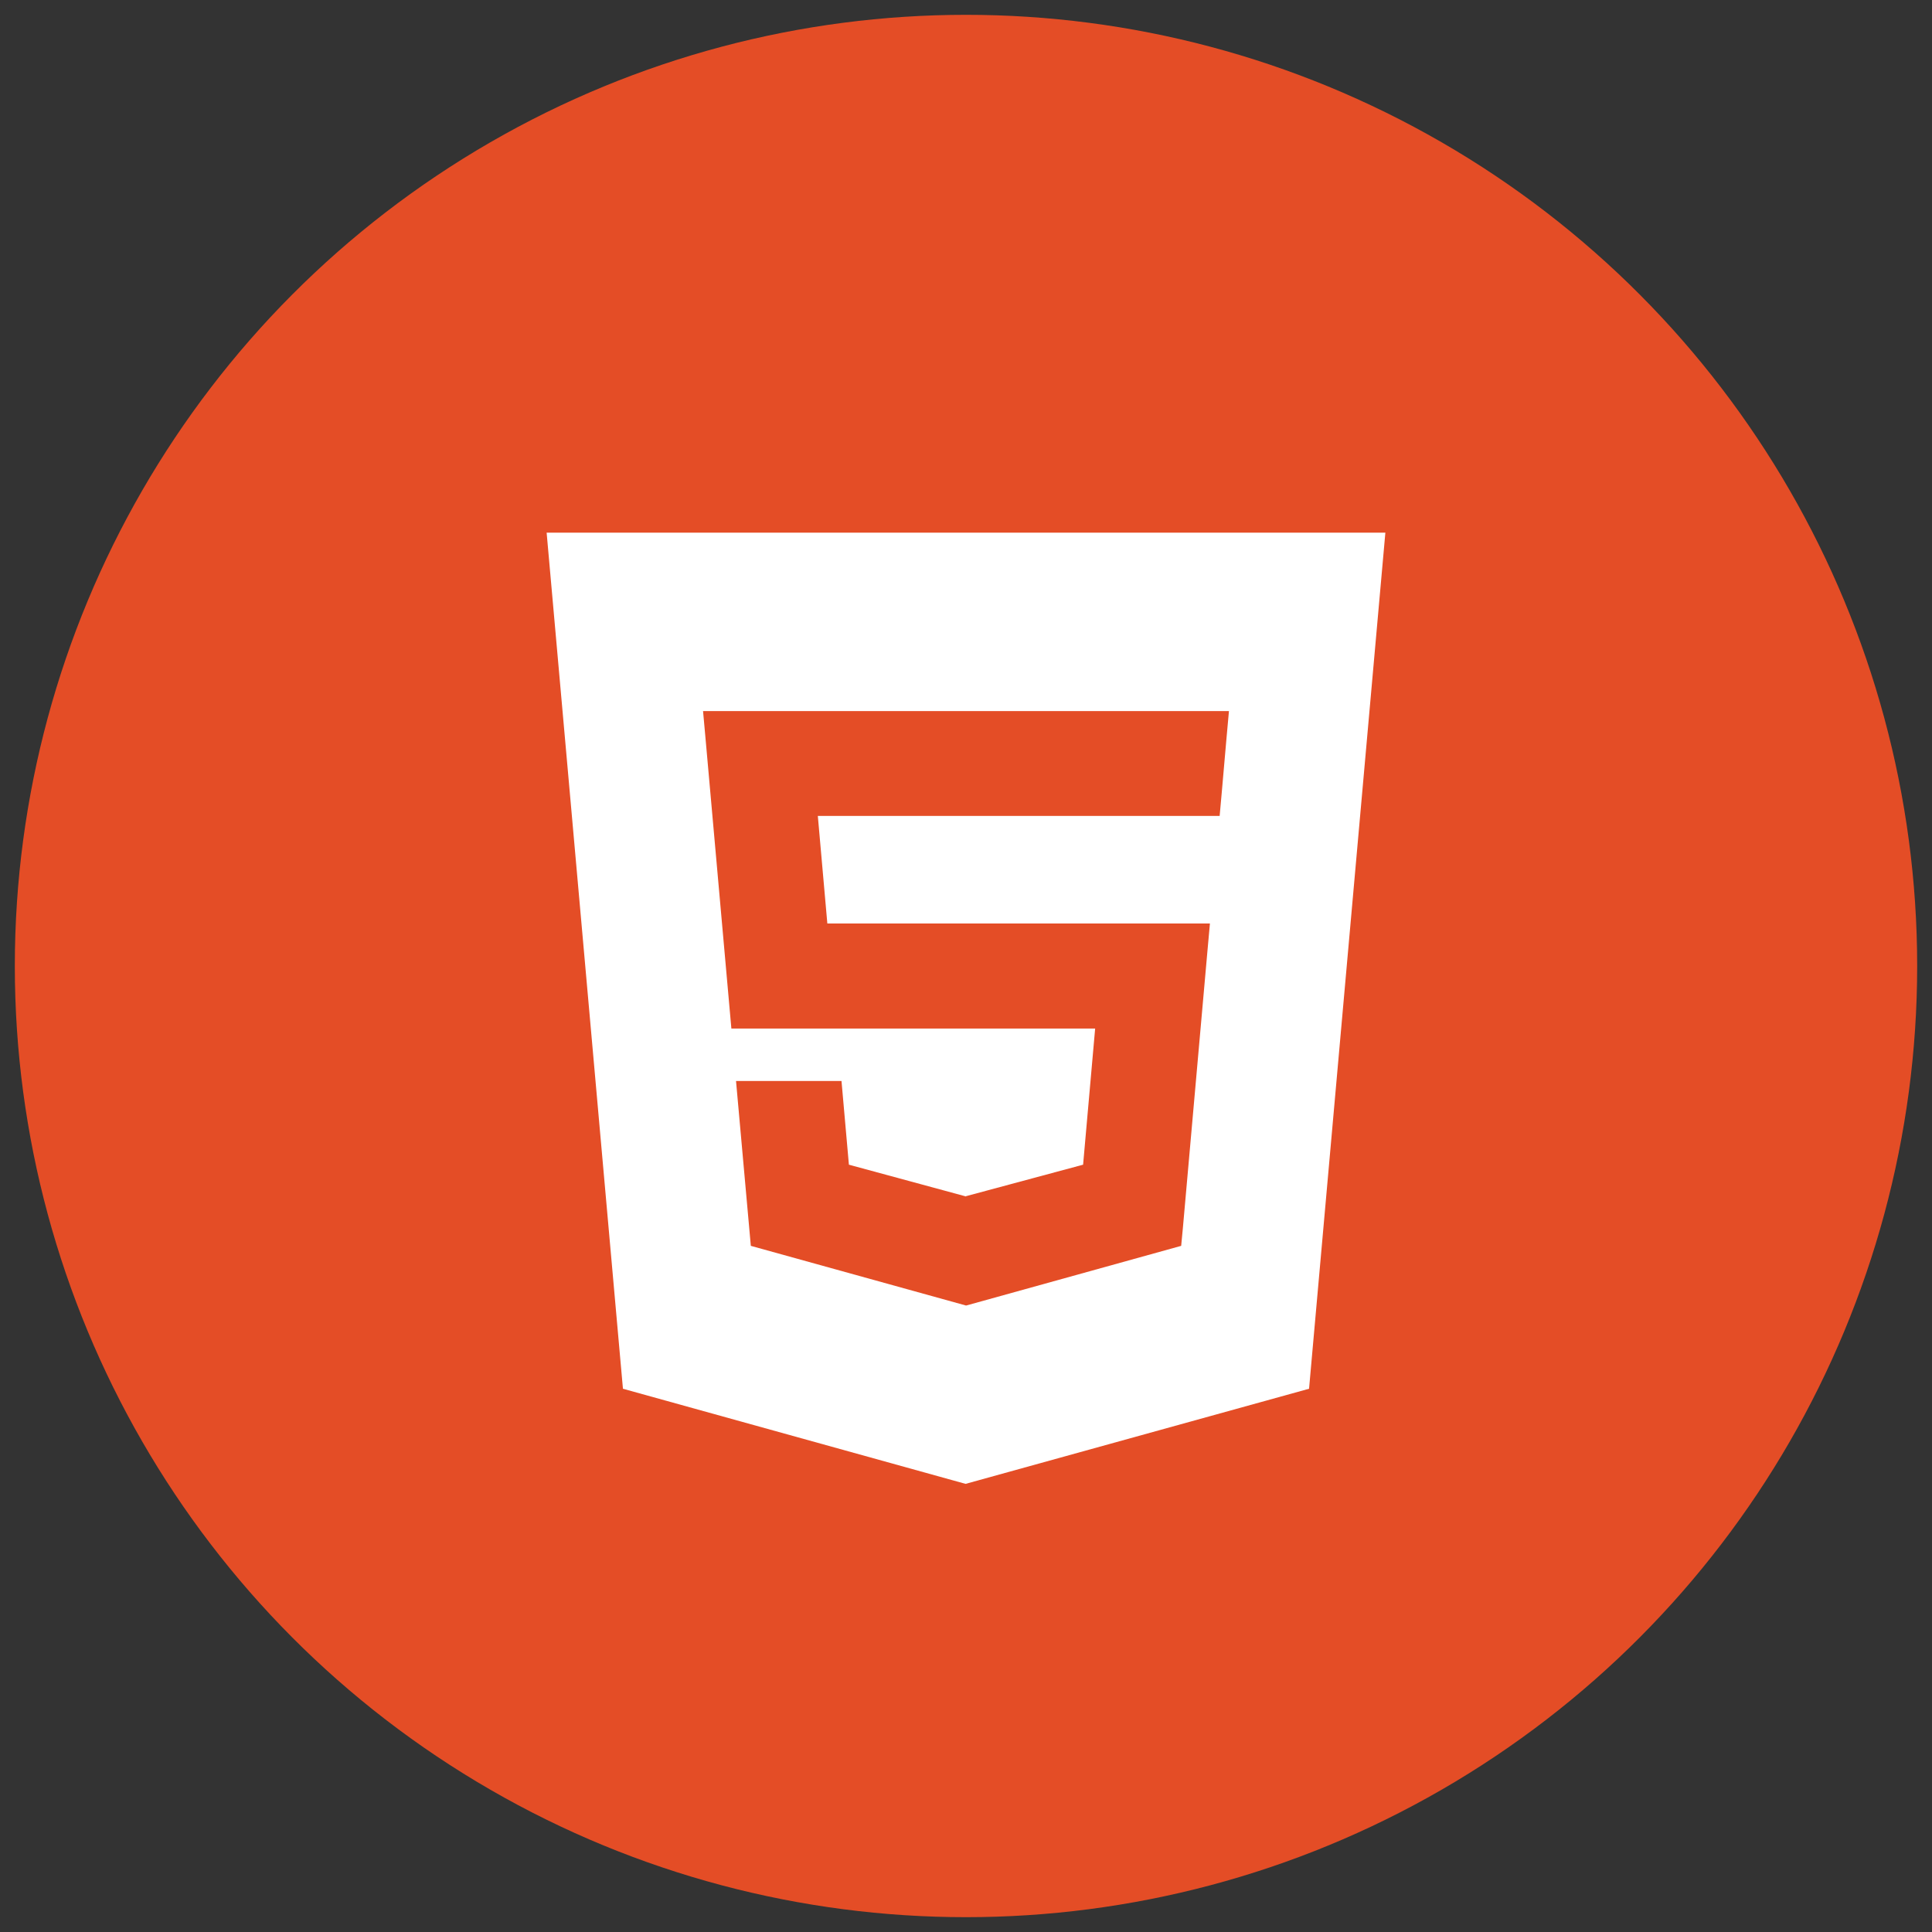 <svg xmlns="http://www.w3.org/2000/svg" xmlns:xlink="http://www.w3.org/1999/xlink" version="1.1" width="256" height="256" viewBox="0 0 256 256" xml:space="preserve">
<rect x="0" y="0" width="256" height="256" fill="#333333" stroke="none"/>
<defs>
</defs>
<g transform="translate(128 128) scale(0.72 0.72)" style="">
	<g style="stroke: none; stroke-width: 0; stroke-dasharray: none; stroke-linecap: butt; stroke-linejoin: miter; stroke-miterlimit: 10; fill: none; fill-rule: nonzero; opacity: 1;" transform="translate(-175.05 -175.05) scale(3.89 3.89)" >
	<circle cx="45" cy="45" r="45" style="stroke: none; stroke-width: 1; stroke-dasharray: none; stroke-linecap: butt; stroke-linejoin: miter; stroke-miterlimit: 10; fill: rgb(228,77,38); fill-rule: nonzero; opacity: 1;" transform="  matrix(1 0 0 1 0 0) "/>
	<polygon points="28.77,65 25.16,24.5 64.84,24.5 61.23,65 44.98,69.5 " style="stroke: none; stroke-width: 1; stroke-dasharray: none; stroke-linecap: butt; stroke-linejoin: miter; stroke-miterlimit: 10; fill: rgb(255,255,255); fill-rule: nonzero; opacity: 1;" transform="  matrix(1 0 0 1 0 0) "/>
	<polygon points="45.02,32.94 45,32.94 32.56,32.94 32.68,34.27 33.9,47.96 45,47.96 45.02,47.96 51.11,47.96 50.54,54.4 45,55.89 45,55.9 44.99,55.9 39.46,54.4 39.11,50.44 36.42,50.44 34.12,50.44 34.82,58.24 44.99,61.06 45.02,61.06 45.02,61.06 55.18,58.24 55.26,57.4 56.42,44.32 56.54,42.99 55.21,42.99 45.02,42.99 45,42.99 38.44,42.99 37.99,37.9 45,37.9 45.02,37.9 56.98,37.9 57,37.9 57.1,36.79 57.32,34.27 57.44,32.94 " style="stroke: none; stroke-width: 1; stroke-dasharray: none; stroke-linecap: butt; stroke-linejoin: miter; stroke-miterlimit: 10; fill: rgb(228,77,38); fill-rule: nonzero; opacity: 1;" transform="  matrix(1 0 0 1 0 0) "/>
</g>
</g>
</svg>